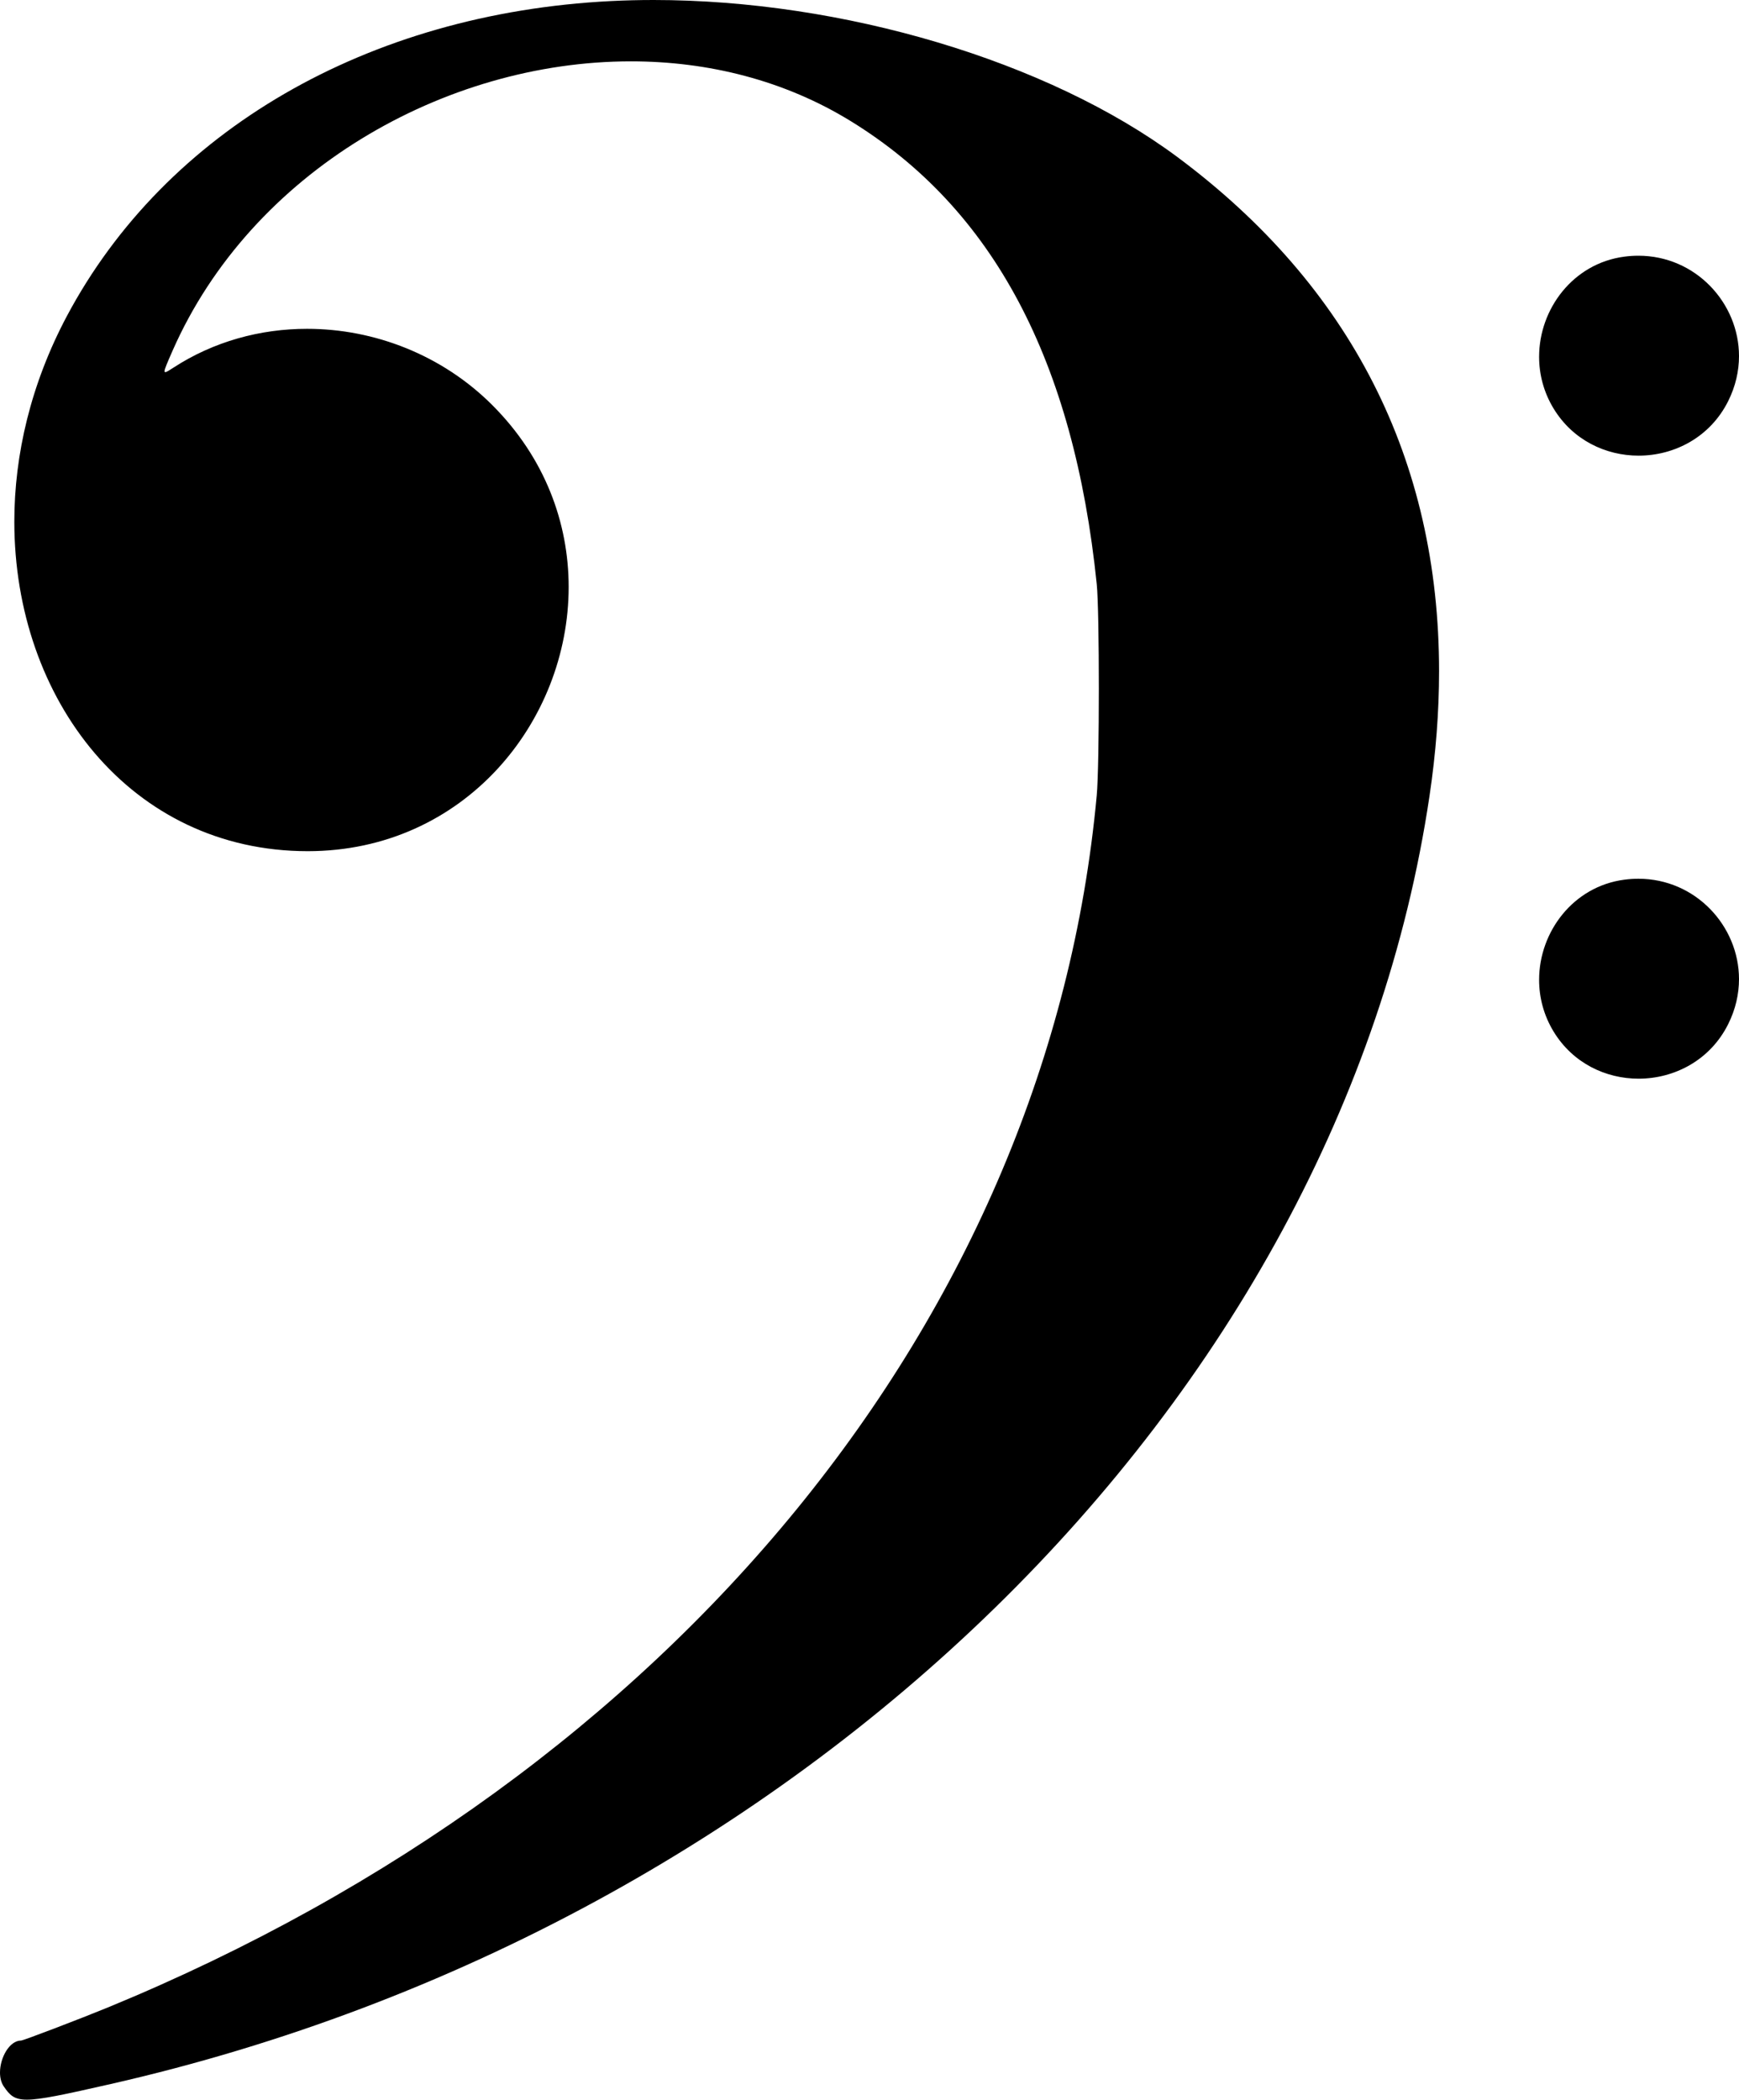 <?xml version="1.0" encoding="UTF-8" standalone="no"?>
<!-- Generated by IcoMoon.io -->

<svg
   xmlns:dc="http://purl.org/dc/elements/1.1/"
   xmlns:cc="http://creativecommons.org/ns#"
   xmlns:rdf="http://www.w3.org/1999/02/22-rdf-syntax-ns#"
   xmlns:svg="http://www.w3.org/2000/svg"
   xmlns="http://www.w3.org/2000/svg"
   xmlns:sodipodi="http://sodipodi.sourceforge.net/DTD/sodipodi-0.dtd"
   xmlns:inkscape="http://www.inkscape.org/namespaces/inkscape"
   version="1.1"
   width="541.731"
   height="653.875"
   viewBox="0 0 541.731 653.875"
   id="svg5560"
   inkscape:version="0.91 r13725"
   sodipodi:docname="clefs.F_change.svg">
  <defs
     id="defs5567" />
  <sodipodi:namedview
     pagecolor="#ffffff"
     bordercolor="#666666"
     borderopacity="1"
     objecttolerance="10"
     gridtolerance="10"
     guidetolerance="10"
     inkscape:pageopacity="0"
     inkscape:pageshadow="2"
     inkscape:window-width="1228"
     inkscape:window-height="695"
     id="namedview5565"
     showgrid="false"
     fit-margin-top="0"
     fit-margin-left="0"
     fit-margin-right="0"
     fit-margin-bottom="0"
     inkscape:zoom="0.23046875"
     inkscape:cx="271"
     inkscape:cy="353.236"
     inkscape:window-x="261"
     inkscape:window-y="269"
     inkscape:window-maximized="0"
     inkscape:current-layer="svg5560" />
  <g
     id="icomoon-ignore"
     transform="translate(0,-211.361)" />
  <path
     d="M 190.224,0.334 C 114.556,4.166 51.547,40.69 20.795,98.509 9.596,119.608 4.463,141.612 4.463,162.452 c 0,55.432 36.319,102.624 91.419,102.624 48.806,-0.033 81.267,-40.395 81.267,-82.277 0,-19.93 -7.351,-40.205 -23.788,-56.642 -15.615,-15.614 -36.742,-23.759 -57.697,-23.759 -14.588,0 -29.091,3.947 -41.594,12.07 -1.338,0.863 -2.19,1.425 -2.573,1.425 -0.157,0 -0.236,-0.095 -0.236,-0.303 0,-0.681 0.836,-2.573 2.469,-6.312 24.572,-55.861 84.736,-90.172 142.807,-90.172 24.121,0 47.881,5.921 68.579,18.675 44.285,27.26 69.411,74.553 76.541,144.158 0.436,4.171 0.654,18.262 0.654,32.48 0,14.218 -0.218,28.564 -0.654,33.244 -14.891,161.959 -131.45,304.856 -308.105,377.517 -8.877,3.638 -26.29,10.283 -26.969,10.283 -3.64,0 -6.583,5.328 -6.583,9.956 0,1.602 0.352,3.119 1.151,4.304 1.878,2.746 3.199,4.152 7.233,4.152 4.303,0 11.693,-1.599 26.139,-4.879 214.685,-48.797 382.804,-212.89 410.791,-401.091 1.991,-13.361 2.983,-26.311 2.983,-38.835 0,-65.9 -27.481,-120.002 -81.61,-160.231 C 326.35,18.914 262.437,0 203.584,0 199.097,0 194.639,0.111 190.225,0.334 Z M 505.993,79.93 c -15.944,2.095 -26.533,16.279 -26.533,31.188 0,5.456 1.418,11.01 4.512,16.105 5.99,9.845 16.239,14.677 26.476,14.677 11.149,0 22.285,-5.73 27.899,-16.957 2.325,-4.639 3.384,-9.415 3.384,-14.047 0,-16.552 -13.542,-31.26 -31.346,-31.26 -1.438,0 -2.903,0.095 -4.392,0.294 z m 0,194.022 c -15.944,2.095 -26.533,16.278 -26.533,31.188 0,5.457 1.418,11.01 4.512,16.104 5.99,9.846 16.239,14.678 26.476,14.678 11.149,0 22.285,-5.73 27.899,-16.957 2.325,-4.639 3.384,-9.415 3.384,-14.047 0,-16.552 -13.542,-31.26 -31.346,-31.26 -1.438,0 -2.903,0.096 -4.392,0.295 z"
     id="path5563"
     inkscape:connector-curvature="0" />
</svg>
